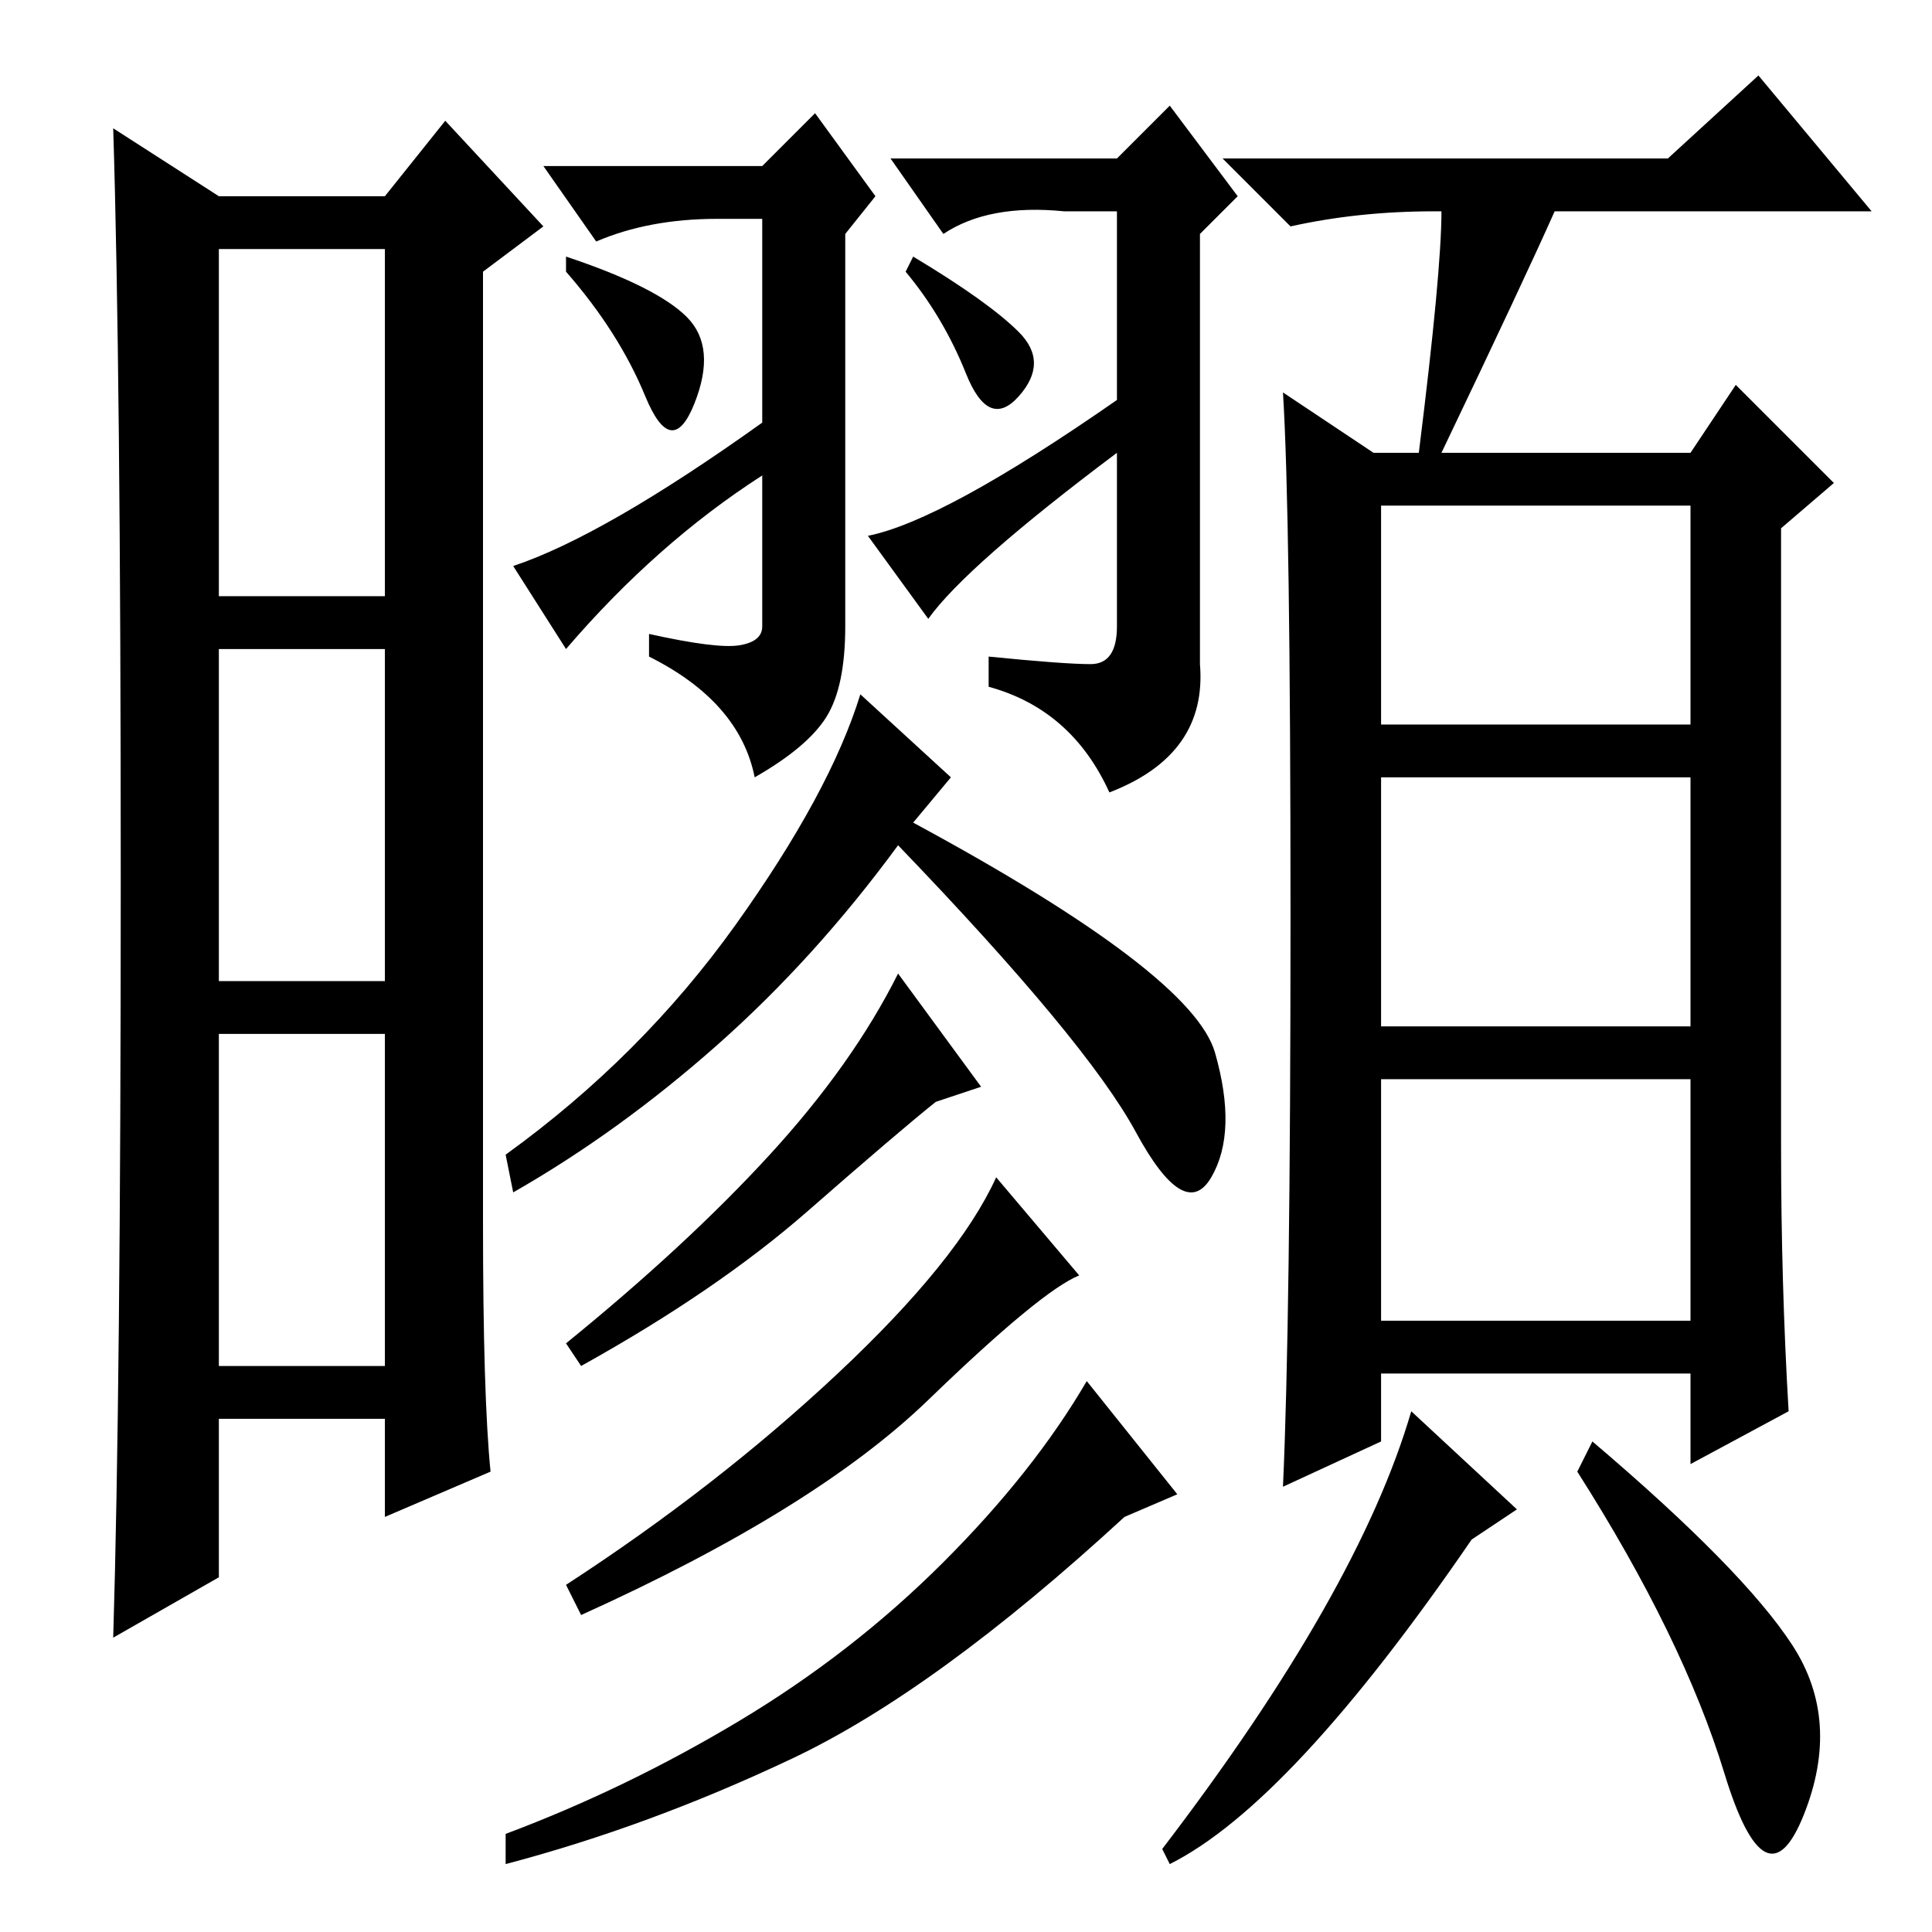 <?xml version="1.0" standalone="no"?>
<!DOCTYPE svg PUBLIC "-//W3C//DTD SVG 1.1//EN" "http://www.w3.org/Graphics/SVG/1.1/DTD/svg11.dtd" >
<svg xmlns="http://www.w3.org/2000/svg" xmlns:xlink="http://www.w3.org/1999/xlink" version="1.1" viewBox="0 -36 256 256">
  <g transform="matrix(1 0 0 -1 0 220)">
   <path fill="currentColor"
d="M183 160h41v29h-41v-29zM183 120h41v33h-41v-33zM183 81h41v32h-41v-32zM191 228h-1q-10 0 -19 -2l-9 9h59l12 11l15 -18h-42q-4 -9 -15 -32h33l6 9l13 -13l-7 -6v-82q0 -18 1 -35l-13 -7v12h-41v-9l-13 -6q1 22 1 75.5t-1 69.5l12 -8h6q3 24 3 32zM155 9l-1 2
q26 34 33 58l14 -13l-6 -4q-24 -35 -40 -43zM237.5 38q6.5 -10 1.5 -22.5t-10.5 5.5t-19.5 40l2 4q20 -17 26.5 -27zM29 177h22v46h-22v-46zM29 126h22v44h-22v-44zM29 75h22v44h-22v-44zM15 239l14 -9h22l8 10l13 -14l-8 -6v-126q0 -23 1 -33l-14 -6v13h-22v-21l-14 -8
q1 33 1 100.5t-1 99.5zM161 116.5q3 -10.5 -0.5 -16.5t-10 6t-31.5 38q-11 -15 -24 -26.5t-27 -19.5l-1 5q18 13 30.5 30.5t16.5 30.5l12 -11l-5 -6q37 -20 40 -30.5zM130 112l-6 -2q-5 -4 -17 -14.5t-30 -20.5l-2 3q16 13 27 25t17 24zM143 87q-5 -2 -20 -16.5t-46 -28.5
l-2 4q20 13 36 28t21 26zM156 58l-7 -3q-25 -23 -44 -32t-38 -14v4q16 6 31 15t27 21t19 24zM121 222q10 -6 14 -10t0 -8.5t-7 3t-8 13.5zM75 222q12 -4 16 -8t1 -11.5t-6.5 1t-10.5 16.5v2zM75 170l-7 11q12 4 33 19v27h-6q-9 0 -16 -3l-7 10h29l7 7l8 -11l-4 -5v-52
q0 -8 -2.5 -12t-9.5 -8q-2 10 -14 16v3q9 -2 12 -1.5t3 2.5v20q-14 -9 -26 -23zM123 174l-8 11q10 2 33 18v25h-7q-10 1 -16 -3l-7 10h30l7 7l9 -12l-5 -5v-57q1 -12 -12 -17q-5 11 -16 14v4q10 -1 13.5 -1t3.5 5v23q-20 -15 -25 -22z" />
  </g>

</svg>
